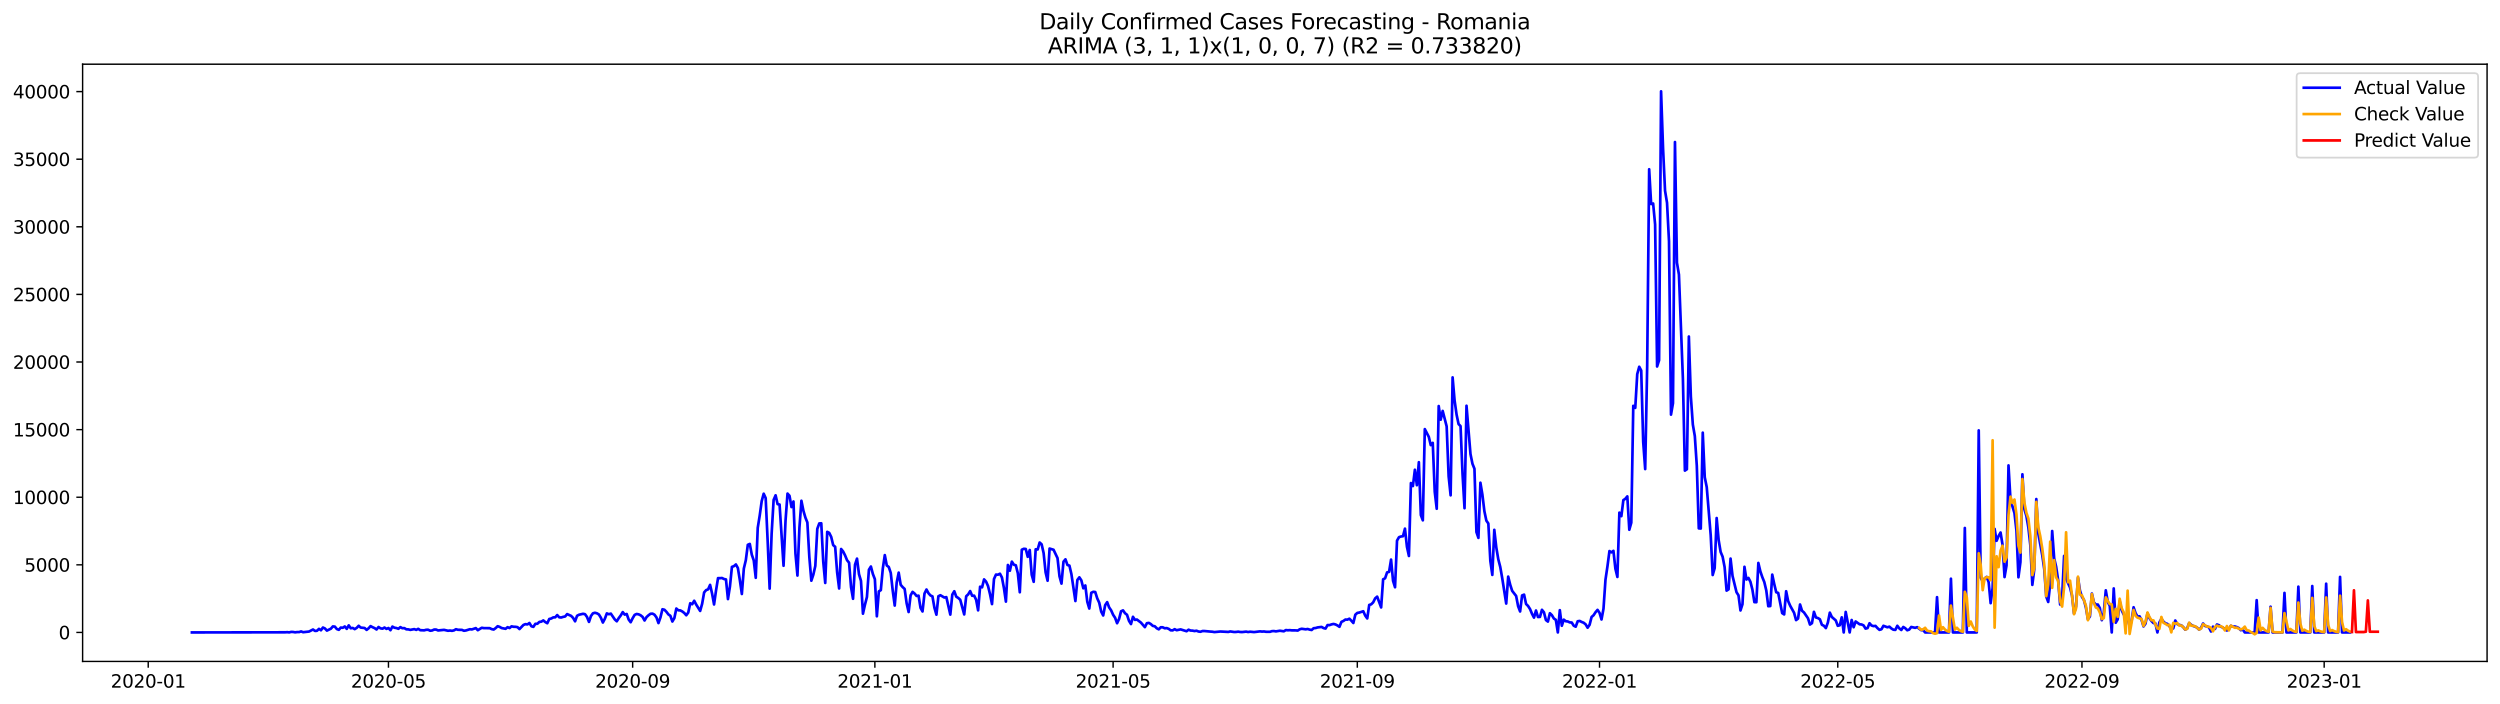 <?xml version="1.0" encoding="utf-8" standalone="no"?>
<!DOCTYPE svg PUBLIC "-//W3C//DTD SVG 1.1//EN"
  "http://www.w3.org/Graphics/SVG/1.1/DTD/svg11.dtd">
<svg xmlns:xlink="http://www.w3.org/1999/xlink" width="1392.412pt" height="392.274pt" viewBox="0 0 1392.412 392.274" xmlns="http://www.w3.org/2000/svg" version="1.1">
 <defs>
  <style type="text/css">*{stroke-linejoin: round; stroke-linecap: butt}</style>
 </defs>
 <g id="figure_1">
  <g id="patch_1">
   <path d="M 0 392.274 
L 1392.412 392.274 
L 1392.412 0 
L 0 0 
z
" style="fill: #ffffff"/>
  </g>
  <g id="axes_1">
   <g id="patch_2">
    <path d="M 46.013 368.396 
L 1385.213 368.396 
L 1385.213 35.755 
L 46.013 35.755 
z
" style="fill: #ffffff"/>
   </g>
   <g id="matplotlib.axis_1">
    <g id="xtick_1">
     <g id="line2d_1">
      <defs>
       <path id="md2605d84c6" d="M 0 0 
L 0 3.5 
" style="stroke: #000000; stroke-width: 0.8"/>
      </defs>
      <g>
       <use xlink:href="#md2605d84c6" x="82.558" y="368.396" style="stroke: #000000; stroke-width: 0.8"/>
      </g>
     </g>
     <g id="text_1">
      <!-- 2020-01 -->
      <g transform="translate(61.667 382.994)scale(0.1 -0.1)">
       <defs>
        <path id="DejaVuSans-32" d="M 1228 531 
L 3431 531 
L 3431 0 
L 469 0 
L 469 531 
Q 828 903 1448 1529 
Q 2069 2156 2228 2338 
Q 2531 2678 2651 2914 
Q 2772 3150 2772 3378 
Q 2772 3750 2511 3984 
Q 2250 4219 1831 4219 
Q 1534 4219 1204 4116 
Q 875 4013 500 3803 
L 500 4441 
Q 881 4594 1212 4672 
Q 1544 4750 1819 4750 
Q 2544 4750 2975 4387 
Q 3406 4025 3406 3419 
Q 3406 3131 3298 2873 
Q 3191 2616 2906 2266 
Q 2828 2175 2409 1742 
Q 1991 1309 1228 531 
z
" transform="scale(0.016)"/>
        <path id="DejaVuSans-30" d="M 2034 4250 
Q 1547 4250 1301 3770 
Q 1056 3291 1056 2328 
Q 1056 1369 1301 889 
Q 1547 409 2034 409 
Q 2525 409 2770 889 
Q 3016 1369 3016 2328 
Q 3016 3291 2770 3770 
Q 2525 4250 2034 4250 
z
M 2034 4750 
Q 2819 4750 3233 4129 
Q 3647 3509 3647 2328 
Q 3647 1150 3233 529 
Q 2819 -91 2034 -91 
Q 1250 -91 836 529 
Q 422 1150 422 2328 
Q 422 3509 836 4129 
Q 1250 4750 2034 4750 
z
" transform="scale(0.016)"/>
        <path id="DejaVuSans-2d" d="M 313 2009 
L 1997 2009 
L 1997 1497 
L 313 1497 
L 313 2009 
z
" transform="scale(0.016)"/>
        <path id="DejaVuSans-31" d="M 794 531 
L 1825 531 
L 1825 4091 
L 703 3866 
L 703 4441 
L 1819 4666 
L 2450 4666 
L 2450 531 
L 3481 531 
L 3481 0 
L 794 0 
L 794 531 
z
" transform="scale(0.016)"/>
       </defs>
       <use xlink:href="#DejaVuSans-32"/>
       <use xlink:href="#DejaVuSans-30" x="63.623"/>
       <use xlink:href="#DejaVuSans-32" x="127.246"/>
       <use xlink:href="#DejaVuSans-30" x="190.869"/>
       <use xlink:href="#DejaVuSans-2d" x="254.492"/>
       <use xlink:href="#DejaVuSans-30" x="290.576"/>
       <use xlink:href="#DejaVuSans-31" x="354.199"/>
      </g>
     </g>
    </g>
    <g id="xtick_2">
     <g id="line2d_2">
      <g>
       <use xlink:href="#md2605d84c6" x="216.357" y="368.396" style="stroke: #000000; stroke-width: 0.8"/>
      </g>
     </g>
     <g id="text_2">
      <!-- 2020-05 -->
      <g transform="translate(195.465 382.994)scale(0.1 -0.1)">
       <defs>
        <path id="DejaVuSans-35" d="M 691 4666 
L 3169 4666 
L 3169 4134 
L 1269 4134 
L 1269 2991 
Q 1406 3038 1543 3061 
Q 1681 3084 1819 3084 
Q 2600 3084 3056 2656 
Q 3513 2228 3513 1497 
Q 3513 744 3044 326 
Q 2575 -91 1722 -91 
Q 1428 -91 1123 -41 
Q 819 9 494 109 
L 494 744 
Q 775 591 1075 516 
Q 1375 441 1709 441 
Q 2250 441 2565 725 
Q 2881 1009 2881 1497 
Q 2881 1984 2565 2268 
Q 2250 2553 1709 2553 
Q 1456 2553 1204 2497 
Q 953 2441 691 2322 
L 691 4666 
z
" transform="scale(0.016)"/>
       </defs>
       <use xlink:href="#DejaVuSans-32"/>
       <use xlink:href="#DejaVuSans-30" x="63.623"/>
       <use xlink:href="#DejaVuSans-32" x="127.246"/>
       <use xlink:href="#DejaVuSans-30" x="190.869"/>
       <use xlink:href="#DejaVuSans-2d" x="254.492"/>
       <use xlink:href="#DejaVuSans-30" x="290.576"/>
       <use xlink:href="#DejaVuSans-35" x="354.199"/>
      </g>
     </g>
    </g>
    <g id="xtick_3">
     <g id="line2d_3">
      <g>
       <use xlink:href="#md2605d84c6" x="352.367" y="368.396" style="stroke: #000000; stroke-width: 0.8"/>
      </g>
     </g>
     <g id="text_3">
      <!-- 2020-09 -->
      <g transform="translate(331.475 382.994)scale(0.1 -0.1)">
       <defs>
        <path id="DejaVuSans-39" d="M 703 97 
L 703 672 
Q 941 559 1184 500 
Q 1428 441 1663 441 
Q 2288 441 2617 861 
Q 2947 1281 2994 2138 
Q 2813 1869 2534 1725 
Q 2256 1581 1919 1581 
Q 1219 1581 811 2004 
Q 403 2428 403 3163 
Q 403 3881 828 4315 
Q 1253 4750 1959 4750 
Q 2769 4750 3195 4129 
Q 3622 3509 3622 2328 
Q 3622 1225 3098 567 
Q 2575 -91 1691 -91 
Q 1453 -91 1209 -44 
Q 966 3 703 97 
z
M 1959 2075 
Q 2384 2075 2632 2365 
Q 2881 2656 2881 3163 
Q 2881 3666 2632 3958 
Q 2384 4250 1959 4250 
Q 1534 4250 1286 3958 
Q 1038 3666 1038 3163 
Q 1038 2656 1286 2365 
Q 1534 2075 1959 2075 
z
" transform="scale(0.016)"/>
       </defs>
       <use xlink:href="#DejaVuSans-32"/>
       <use xlink:href="#DejaVuSans-30" x="63.623"/>
       <use xlink:href="#DejaVuSans-32" x="127.246"/>
       <use xlink:href="#DejaVuSans-30" x="190.869"/>
       <use xlink:href="#DejaVuSans-2d" x="254.492"/>
       <use xlink:href="#DejaVuSans-30" x="290.576"/>
       <use xlink:href="#DejaVuSans-39" x="354.199"/>
      </g>
     </g>
    </g>
    <g id="xtick_4">
     <g id="line2d_4">
      <g>
       <use xlink:href="#md2605d84c6" x="487.271" y="368.396" style="stroke: #000000; stroke-width: 0.8"/>
      </g>
     </g>
     <g id="text_4">
      <!-- 2021-01 -->
      <g transform="translate(466.379 382.994)scale(0.1 -0.1)">
       <use xlink:href="#DejaVuSans-32"/>
       <use xlink:href="#DejaVuSans-30" x="63.623"/>
       <use xlink:href="#DejaVuSans-32" x="127.246"/>
       <use xlink:href="#DejaVuSans-31" x="190.869"/>
       <use xlink:href="#DejaVuSans-2d" x="254.492"/>
       <use xlink:href="#DejaVuSans-30" x="290.576"/>
       <use xlink:href="#DejaVuSans-31" x="354.199"/>
      </g>
     </g>
    </g>
    <g id="xtick_5">
     <g id="line2d_5">
      <g>
       <use xlink:href="#md2605d84c6" x="619.963" y="368.396" style="stroke: #000000; stroke-width: 0.8"/>
      </g>
     </g>
     <g id="text_5">
      <!-- 2021-05 -->
      <g transform="translate(599.072 382.994)scale(0.1 -0.1)">
       <use xlink:href="#DejaVuSans-32"/>
       <use xlink:href="#DejaVuSans-30" x="63.623"/>
       <use xlink:href="#DejaVuSans-32" x="127.246"/>
       <use xlink:href="#DejaVuSans-31" x="190.869"/>
       <use xlink:href="#DejaVuSans-2d" x="254.492"/>
       <use xlink:href="#DejaVuSans-30" x="290.576"/>
       <use xlink:href="#DejaVuSans-35" x="354.199"/>
      </g>
     </g>
    </g>
    <g id="xtick_6">
     <g id="line2d_6">
      <g>
       <use xlink:href="#md2605d84c6" x="755.973" y="368.396" style="stroke: #000000; stroke-width: 0.8"/>
      </g>
     </g>
     <g id="text_6">
      <!-- 2021-09 -->
      <g transform="translate(735.082 382.994)scale(0.1 -0.1)">
       <use xlink:href="#DejaVuSans-32"/>
       <use xlink:href="#DejaVuSans-30" x="63.623"/>
       <use xlink:href="#DejaVuSans-32" x="127.246"/>
       <use xlink:href="#DejaVuSans-31" x="190.869"/>
       <use xlink:href="#DejaVuSans-2d" x="254.492"/>
       <use xlink:href="#DejaVuSans-30" x="290.576"/>
       <use xlink:href="#DejaVuSans-39" x="354.199"/>
      </g>
     </g>
    </g>
    <g id="xtick_7">
     <g id="line2d_7">
      <g>
       <use xlink:href="#md2605d84c6" x="890.877" y="368.396" style="stroke: #000000; stroke-width: 0.8"/>
      </g>
     </g>
     <g id="text_7">
      <!-- 2022-01 -->
      <g transform="translate(869.986 382.994)scale(0.1 -0.1)">
       <use xlink:href="#DejaVuSans-32"/>
       <use xlink:href="#DejaVuSans-30" x="63.623"/>
       <use xlink:href="#DejaVuSans-32" x="127.246"/>
       <use xlink:href="#DejaVuSans-32" x="190.869"/>
       <use xlink:href="#DejaVuSans-2d" x="254.492"/>
       <use xlink:href="#DejaVuSans-30" x="290.576"/>
       <use xlink:href="#DejaVuSans-31" x="354.199"/>
      </g>
     </g>
    </g>
    <g id="xtick_8">
     <g id="line2d_8">
      <g>
       <use xlink:href="#md2605d84c6" x="1023.57" y="368.396" style="stroke: #000000; stroke-width: 0.8"/>
      </g>
     </g>
     <g id="text_8">
      <!-- 2022-05 -->
      <g transform="translate(1002.678 382.994)scale(0.1 -0.1)">
       <use xlink:href="#DejaVuSans-32"/>
       <use xlink:href="#DejaVuSans-30" x="63.623"/>
       <use xlink:href="#DejaVuSans-32" x="127.246"/>
       <use xlink:href="#DejaVuSans-32" x="190.869"/>
       <use xlink:href="#DejaVuSans-2d" x="254.492"/>
       <use xlink:href="#DejaVuSans-30" x="290.576"/>
       <use xlink:href="#DejaVuSans-35" x="354.199"/>
      </g>
     </g>
    </g>
    <g id="xtick_9">
     <g id="line2d_9">
      <g>
       <use xlink:href="#md2605d84c6" x="1159.58" y="368.396" style="stroke: #000000; stroke-width: 0.8"/>
      </g>
     </g>
     <g id="text_9">
      <!-- 2022-09 -->
      <g transform="translate(1138.688 382.994)scale(0.1 -0.1)">
       <use xlink:href="#DejaVuSans-32"/>
       <use xlink:href="#DejaVuSans-30" x="63.623"/>
       <use xlink:href="#DejaVuSans-32" x="127.246"/>
       <use xlink:href="#DejaVuSans-32" x="190.869"/>
       <use xlink:href="#DejaVuSans-2d" x="254.492"/>
       <use xlink:href="#DejaVuSans-30" x="290.576"/>
       <use xlink:href="#DejaVuSans-39" x="354.199"/>
      </g>
     </g>
    </g>
    <g id="xtick_10">
     <g id="line2d_10">
      <g>
       <use xlink:href="#md2605d84c6" x="1294.484" y="368.396" style="stroke: #000000; stroke-width: 0.8"/>
      </g>
     </g>
     <g id="text_10">
      <!-- 2023-01 -->
      <g transform="translate(1273.593 382.994)scale(0.1 -0.1)">
       <defs>
        <path id="DejaVuSans-33" d="M 2597 2516 
Q 3050 2419 3304 2112 
Q 3559 1806 3559 1356 
Q 3559 666 3084 287 
Q 2609 -91 1734 -91 
Q 1441 -91 1130 -33 
Q 819 25 488 141 
L 488 750 
Q 750 597 1062 519 
Q 1375 441 1716 441 
Q 2309 441 2620 675 
Q 2931 909 2931 1356 
Q 2931 1769 2642 2001 
Q 2353 2234 1838 2234 
L 1294 2234 
L 1294 2753 
L 1863 2753 
Q 2328 2753 2575 2939 
Q 2822 3125 2822 3475 
Q 2822 3834 2567 4026 
Q 2313 4219 1838 4219 
Q 1578 4219 1281 4162 
Q 984 4106 628 3988 
L 628 4550 
Q 988 4650 1302 4700 
Q 1616 4750 1894 4750 
Q 2613 4750 3031 4423 
Q 3450 4097 3450 3541 
Q 3450 3153 3228 2886 
Q 3006 2619 2597 2516 
z
" transform="scale(0.016)"/>
       </defs>
       <use xlink:href="#DejaVuSans-32"/>
       <use xlink:href="#DejaVuSans-30" x="63.623"/>
       <use xlink:href="#DejaVuSans-32" x="127.246"/>
       <use xlink:href="#DejaVuSans-33" x="190.869"/>
       <use xlink:href="#DejaVuSans-2d" x="254.492"/>
       <use xlink:href="#DejaVuSans-30" x="290.576"/>
       <use xlink:href="#DejaVuSans-31" x="354.199"/>
      </g>
     </g>
    </g>
   </g>
   <g id="matplotlib.axis_2">
    <g id="ytick_1">
     <g id="line2d_11">
      <defs>
       <path id="m2a03c46b29" d="M 0 0 
L -3.5 0 
" style="stroke: #000000; stroke-width: 0.8"/>
      </defs>
      <g>
       <use xlink:href="#m2a03c46b29" x="46.013" y="352.246" style="stroke: #000000; stroke-width: 0.8"/>
      </g>
     </g>
     <g id="text_11">
      <!-- 0 -->
      <g transform="translate(32.65 356.045)scale(0.1 -0.1)">
       <use xlink:href="#DejaVuSans-30"/>
      </g>
     </g>
    </g>
    <g id="ytick_2">
     <g id="line2d_12">
      <g>
       <use xlink:href="#m2a03c46b29" x="46.013" y="314.592" style="stroke: #000000; stroke-width: 0.8"/>
      </g>
     </g>
     <g id="text_12">
      <!-- 5000 -->
      <g transform="translate(13.562 318.391)scale(0.1 -0.1)">
       <use xlink:href="#DejaVuSans-35"/>
       <use xlink:href="#DejaVuSans-30" x="63.623"/>
       <use xlink:href="#DejaVuSans-30" x="127.246"/>
       <use xlink:href="#DejaVuSans-30" x="190.869"/>
      </g>
     </g>
    </g>
    <g id="ytick_3">
     <g id="line2d_13">
      <g>
       <use xlink:href="#m2a03c46b29" x="46.013" y="276.937" style="stroke: #000000; stroke-width: 0.8"/>
      </g>
     </g>
     <g id="text_13">
      <!-- 10000 -->
      <g transform="translate(7.2 280.736)scale(0.1 -0.1)">
       <use xlink:href="#DejaVuSans-31"/>
       <use xlink:href="#DejaVuSans-30" x="63.623"/>
       <use xlink:href="#DejaVuSans-30" x="127.246"/>
       <use xlink:href="#DejaVuSans-30" x="190.869"/>
       <use xlink:href="#DejaVuSans-30" x="254.492"/>
      </g>
     </g>
    </g>
    <g id="ytick_4">
     <g id="line2d_14">
      <g>
       <use xlink:href="#m2a03c46b29" x="46.013" y="239.283" style="stroke: #000000; stroke-width: 0.8"/>
      </g>
     </g>
     <g id="text_14">
      <!-- 15000 -->
      <g transform="translate(7.2 243.082)scale(0.1 -0.1)">
       <use xlink:href="#DejaVuSans-31"/>
       <use xlink:href="#DejaVuSans-35" x="63.623"/>
       <use xlink:href="#DejaVuSans-30" x="127.246"/>
       <use xlink:href="#DejaVuSans-30" x="190.869"/>
       <use xlink:href="#DejaVuSans-30" x="254.492"/>
      </g>
     </g>
    </g>
    <g id="ytick_5">
     <g id="line2d_15">
      <g>
       <use xlink:href="#m2a03c46b29" x="46.013" y="201.628" style="stroke: #000000; stroke-width: 0.8"/>
      </g>
     </g>
     <g id="text_15">
      <!-- 20000 -->
      <g transform="translate(7.2 205.428)scale(0.1 -0.1)">
       <use xlink:href="#DejaVuSans-32"/>
       <use xlink:href="#DejaVuSans-30" x="63.623"/>
       <use xlink:href="#DejaVuSans-30" x="127.246"/>
       <use xlink:href="#DejaVuSans-30" x="190.869"/>
       <use xlink:href="#DejaVuSans-30" x="254.492"/>
      </g>
     </g>
    </g>
    <g id="ytick_6">
     <g id="line2d_16">
      <g>
       <use xlink:href="#m2a03c46b29" x="46.013" y="163.974" style="stroke: #000000; stroke-width: 0.8"/>
      </g>
     </g>
     <g id="text_16">
      <!-- 25000 -->
      <g transform="translate(7.2 167.773)scale(0.1 -0.1)">
       <use xlink:href="#DejaVuSans-32"/>
       <use xlink:href="#DejaVuSans-35" x="63.623"/>
       <use xlink:href="#DejaVuSans-30" x="127.246"/>
       <use xlink:href="#DejaVuSans-30" x="190.869"/>
       <use xlink:href="#DejaVuSans-30" x="254.492"/>
      </g>
     </g>
    </g>
    <g id="ytick_7">
     <g id="line2d_17">
      <g>
       <use xlink:href="#m2a03c46b29" x="46.013" y="126.32" style="stroke: #000000; stroke-width: 0.8"/>
      </g>
     </g>
     <g id="text_17">
      <!-- 30000 -->
      <g transform="translate(7.2 130.119)scale(0.1 -0.1)">
       <use xlink:href="#DejaVuSans-33"/>
       <use xlink:href="#DejaVuSans-30" x="63.623"/>
       <use xlink:href="#DejaVuSans-30" x="127.246"/>
       <use xlink:href="#DejaVuSans-30" x="190.869"/>
       <use xlink:href="#DejaVuSans-30" x="254.492"/>
      </g>
     </g>
    </g>
    <g id="ytick_8">
     <g id="line2d_18">
      <g>
       <use xlink:href="#m2a03c46b29" x="46.013" y="88.665" style="stroke: #000000; stroke-width: 0.8"/>
      </g>
     </g>
     <g id="text_18">
      <!-- 35000 -->
      <g transform="translate(7.2 92.465)scale(0.1 -0.1)">
       <use xlink:href="#DejaVuSans-33"/>
       <use xlink:href="#DejaVuSans-35" x="63.623"/>
       <use xlink:href="#DejaVuSans-30" x="127.246"/>
       <use xlink:href="#DejaVuSans-30" x="190.869"/>
       <use xlink:href="#DejaVuSans-30" x="254.492"/>
      </g>
     </g>
    </g>
    <g id="ytick_9">
     <g id="line2d_19">
      <g>
       <use xlink:href="#m2a03c46b29" x="46.013" y="51.011" style="stroke: #000000; stroke-width: 0.8"/>
      </g>
     </g>
     <g id="text_19">
      <!-- 40000 -->
      <g transform="translate(7.2 54.81)scale(0.1 -0.1)">
       <defs>
        <path id="DejaVuSans-34" d="M 2419 4116 
L 825 1625 
L 2419 1625 
L 2419 4116 
z
M 2253 4666 
L 3047 4666 
L 3047 1625 
L 3713 1625 
L 3713 1100 
L 3047 1100 
L 3047 0 
L 2419 0 
L 2419 1100 
L 313 1100 
L 313 1709 
L 2253 4666 
z
" transform="scale(0.016)"/>
       </defs>
       <use xlink:href="#DejaVuSans-34"/>
       <use xlink:href="#DejaVuSans-30" x="63.623"/>
       <use xlink:href="#DejaVuSans-30" x="127.246"/>
       <use xlink:href="#DejaVuSans-30" x="190.869"/>
       <use xlink:href="#DejaVuSans-30" x="254.492"/>
      </g>
     </g>
    </g>
   </g>
   <g id="line2d_20">
    <path d="M 106.885 352.246 
L 158.856 352.171 
L 159.962 352.095 
L 161.068 352.216 
L 162.174 351.945 
L 163.28 351.99 
L 164.385 352.186 
L 165.491 352.043 
L 166.597 352.05 
L 167.703 351.674 
L 168.808 352.118 
L 172.126 351.749 
L 174.337 350.604 
L 175.443 351.402 
L 176.549 351.32 
L 177.655 350.265 
L 178.76 351.041 
L 179.866 349.512 
L 180.972 350.032 
L 182.078 351.222 
L 184.289 350.152 
L 185.395 348.895 
L 186.501 349.008 
L 187.607 350.356 
L 188.712 350.792 
L 189.818 349.535 
L 190.924 349.655 
L 192.03 348.925 
L 193.135 350.25 
L 194.241 348.307 
L 195.347 349.911 
L 196.453 349.738 
L 197.559 350.393 
L 198.664 349.708 
L 199.77 348.548 
L 200.876 349.535 
L 203.087 349.776 
L 204.193 350.815 
L 205.299 349.941 
L 206.405 348.721 
L 207.51 349.339 
L 208.616 349.829 
L 209.722 350.604 
L 210.828 349.226 
L 211.934 349.964 
L 213.039 350.16 
L 214.145 349.52 
L 215.251 350.273 
L 216.357 349.783 
L 217.462 351.003 
L 218.568 349 
L 219.674 349.618 
L 220.78 349.798 
L 221.885 350.213 
L 222.991 349.294 
L 224.097 349.896 
L 225.203 349.836 
L 226.309 350.506 
L 227.414 350.544 
L 228.52 350.815 
L 230.732 350.401 
L 231.837 350.815 
L 232.943 350.235 
L 234.049 350.988 
L 236.261 351.079 
L 237.366 350.77 
L 238.472 350.755 
L 239.578 351.29 
L 240.684 351.154 
L 241.789 350.642 
L 242.895 350.642 
L 244.001 351.146 
L 247.318 350.808 
L 249.53 351.312 
L 250.636 351.184 
L 251.741 351.35 
L 252.847 351.101 
L 253.953 350.454 
L 255.059 350.77 
L 257.27 350.823 
L 258.376 351.305 
L 259.482 351.154 
L 261.693 350.461 
L 262.799 350.574 
L 265.011 349.836 
L 266.116 350.996 
L 268.328 349.648 
L 269.434 349.836 
L 272.751 349.874 
L 273.857 350.393 
L 274.963 350.634 
L 276.068 349.829 
L 277.174 348.782 
L 278.28 349.151 
L 279.386 349.798 
L 281.597 350.22 
L 282.703 349.324 
L 283.809 349.791 
L 284.914 348.857 
L 286.02 349.083 
L 287.126 349.113 
L 288.232 349.301 
L 289.338 350.363 
L 291.549 348.066 
L 292.655 347.622 
L 293.761 347.788 
L 294.866 346.989 
L 295.972 348.812 
L 297.078 349.136 
L 298.184 347.449 
L 299.289 347.419 
L 300.395 346.394 
L 301.501 346.229 
L 302.607 345.551 
L 303.713 346.47 
L 304.818 347.117 
L 305.924 344.76 
L 307.03 344.489 
L 308.136 343.872 
L 309.241 343.819 
L 310.347 342.576 
L 311.453 343.811 
L 312.559 343.932 
L 313.665 343.578 
L 314.77 343.344 
L 315.876 342.034 
L 318.088 343.021 
L 319.193 344.15 
L 320.299 346.048 
L 321.405 342.968 
L 322.511 342.388 
L 324.722 341.868 
L 325.828 342.079 
L 326.934 343.623 
L 328.04 346.379 
L 329.145 343.096 
L 330.251 341.59 
L 331.357 341.296 
L 332.463 341.59 
L 333.568 342.245 
L 334.674 344.06 
L 335.78 346.726 
L 336.886 344.61 
L 337.991 341.635 
L 339.097 342.109 
L 340.203 341.763 
L 342.415 345.009 
L 343.52 346.033 
L 344.626 344.263 
L 345.732 342.787 
L 346.838 340.919 
L 347.943 342.32 
L 349.049 341.966 
L 350.155 345.077 
L 351.261 346.56 
L 352.367 344.316 
L 353.472 342.471 
L 354.578 341.966 
L 355.684 342.162 
L 356.79 342.689 
L 357.895 343.585 
L 359.001 345.596 
L 360.107 343.691 
L 361.213 342.674 
L 362.318 341.853 
L 363.424 341.77 
L 364.53 342.373 
L 365.636 343.894 
L 366.742 347.035 
L 367.847 343.879 
L 368.953 339.346 
L 370.059 339.602 
L 371.165 340.746 
L 372.27 342.207 
L 373.376 342.975 
L 374.482 346.161 
L 375.588 344.271 
L 376.694 338.939 
L 377.799 339.903 
L 378.905 339.978 
L 380.011 340.558 
L 381.117 341.417 
L 382.222 342.674 
L 383.328 341.176 
L 384.434 335.994 
L 385.54 336.537 
L 386.645 334.601 
L 387.751 336.702 
L 389.963 340.264 
L 391.069 336.273 
L 392.174 329.97 
L 393.28 328.674 
L 394.386 328.253 
L 395.492 325.76 
L 396.597 330.557 
L 397.703 336.665 
L 398.809 328.832 
L 399.915 322.002 
L 401.02 322.025 
L 402.126 321.927 
L 403.232 322.484 
L 404.338 322.725 
L 405.444 333.675 
L 406.549 326.641 
L 407.655 315.736 
L 408.761 315.33 
L 409.867 314.381 
L 410.972 316.391 
L 412.078 323.214 
L 413.184 330.828 
L 414.29 316.67 
L 415.396 312.008 
L 416.501 303.438 
L 417.607 302.949 
L 418.713 308.921 
L 419.819 312.152 
L 420.924 321.814 
L 422.03 294.01 
L 423.136 287.096 
L 424.242 279.091 
L 425.347 274.979 
L 426.453 277.412 
L 427.559 301.397 
L 428.665 327.846 
L 429.771 297.24 
L 430.876 278.451 
L 431.982 275.868 
L 433.088 280.785 
L 434.194 281.004 
L 436.405 315.111 
L 437.511 290.026 
L 438.617 274.911 
L 439.722 276.124 
L 440.828 282.42 
L 441.934 279.309 
L 443.04 308.288 
L 444.146 320.564 
L 445.251 293.859 
L 446.357 278.903 
L 447.463 284.43 
L 448.569 288.241 
L 449.674 290.99 
L 450.78 310.419 
L 451.886 323.433 
L 452.992 320.074 
L 454.098 315.224 
L 455.203 294.552 
L 456.309 291.532 
L 457.415 291.457 
L 458.521 312.852 
L 459.626 324.683 
L 460.732 296.224 
L 461.838 296.781 
L 462.944 299.025 
L 464.049 303.596 
L 465.155 304.553 
L 466.261 318.847 
L 467.367 327.756 
L 468.473 305.773 
L 469.578 307.128 
L 470.684 309.343 
L 471.79 312.031 
L 472.896 313.402 
L 474.001 327.018 
L 475.107 333.502 
L 476.213 314.524 
L 477.319 311.135 
L 478.424 319.788 
L 479.53 323.538 
L 480.636 341.801 
L 481.742 336.815 
L 482.848 332.515 
L 483.953 317.325 
L 485.059 315.533 
L 486.165 319.698 
L 487.271 322.589 
L 488.376 343.254 
L 489.482 329.397 
L 490.588 328.674 
L 491.694 316.632 
L 492.8 309.177 
L 493.905 314.961 
L 495.011 315.789 
L 496.117 319.088 
L 497.223 329.036 
L 498.328 337.282 
L 499.434 324.404 
L 500.54 318.929 
L 501.646 325.7 
L 502.751 326.995 
L 503.857 328.012 
L 504.963 336.009 
L 506.069 340.882 
L 507.175 331.574 
L 508.28 329.653 
L 509.386 330.572 
L 510.492 331.92 
L 511.598 331.769 
L 512.703 338.57 
L 513.809 340.566 
L 514.915 330.58 
L 516.021 328.343 
L 517.126 330.399 
L 518.232 331.634 
L 519.338 332.154 
L 520.444 338.502 
L 521.55 342.358 
L 522.655 332.093 
L 523.761 331.521 
L 525.973 332.816 
L 527.078 332.583 
L 529.29 342.313 
L 530.396 331.182 
L 531.502 329.292 
L 532.607 332.334 
L 533.713 333.042 
L 534.819 334.059 
L 537.03 342.222 
L 538.136 332.093 
L 539.242 331.047 
L 540.348 329.217 
L 541.453 331.822 
L 542.559 331.754 
L 543.665 334.029 
L 544.771 339.94 
L 545.877 326.777 
L 546.982 327.115 
L 548.088 322.702 
L 549.194 323.922 
L 550.3 326.4 
L 551.405 330.934 
L 552.511 336.461 
L 553.617 322.499 
L 554.723 320.029 
L 555.829 320.082 
L 556.934 319.547 
L 558.04 321.64 
L 559.146 327.484 
L 560.252 335.076 
L 561.357 314.674 
L 562.463 317.875 
L 563.569 312.814 
L 564.675 314.516 
L 565.78 314.863 
L 566.886 319.238 
L 567.992 329.864 
L 569.098 306.172 
L 570.204 305.66 
L 571.309 305.75 
L 572.415 310.126 
L 573.521 306.338 
L 574.627 320.112 
L 575.732 324.058 
L 576.838 305.939 
L 577.944 306.036 
L 579.05 302.158 
L 580.155 303.175 
L 581.261 308.047 
L 582.367 318.816 
L 583.473 323.44 
L 584.579 305.524 
L 586.79 306.195 
L 589.002 310.841 
L 590.107 320.985 
L 591.213 325.052 
L 592.319 312.852 
L 593.425 311.527 
L 594.531 314.674 
L 595.636 315.028 
L 596.742 319.788 
L 598.954 334.752 
L 600.059 323.004 
L 601.165 321.55 
L 602.271 323.237 
L 603.377 327.665 
L 604.482 326.084 
L 605.588 335.189 
L 606.694 338.931 
L 607.8 330.173 
L 608.906 329.608 
L 610.011 329.736 
L 611.117 333.246 
L 612.223 335.67 
L 613.329 340.633 
L 614.434 342.787 
L 615.54 337.041 
L 616.646 335.377 
L 617.752 338.314 
L 618.857 339.925 
L 619.963 342.403 
L 621.069 344.09 
L 622.175 347.11 
L 623.281 344.76 
L 624.386 340.468 
L 625.492 339.956 
L 626.598 341.537 
L 627.704 342.418 
L 628.809 345.792 
L 629.915 347.577 
L 631.021 343.54 
L 632.127 345.242 
L 633.233 345.069 
L 635.444 346.756 
L 637.656 349.294 
L 638.761 347.117 
L 639.867 346.922 
L 640.973 347.592 
L 642.079 348.601 
L 643.184 348.819 
L 644.29 349.934 
L 645.396 350.514 
L 646.502 349.377 
L 647.608 349.392 
L 648.713 349.934 
L 649.819 349.829 
L 650.925 350.25 
L 652.031 351.056 
L 653.136 351.094 
L 654.242 350.431 
L 655.348 351.011 
L 657.559 350.551 
L 660.877 351.576 
L 661.983 350.725 
L 663.088 351.192 
L 664.194 351.244 
L 665.3 351.47 
L 666.406 351.29 
L 667.511 351.726 
L 668.617 351.869 
L 669.723 351.47 
L 670.829 351.463 
L 674.146 351.771 
L 675.252 351.847 
L 676.358 352.05 
L 679.675 351.734 
L 682.992 351.9 
L 684.098 351.967 
L 685.204 351.696 
L 687.415 352.012 
L 688.521 351.967 
L 689.627 351.809 
L 690.733 351.997 
L 691.838 352.035 
L 694.05 351.794 
L 695.156 352.02 
L 696.261 351.839 
L 698.473 352.05 
L 701.79 351.651 
L 702.896 351.779 
L 704.002 351.704 
L 705.108 351.877 
L 707.319 351.9 
L 708.425 351.53 
L 709.531 351.478 
L 710.637 351.659 
L 712.848 351.297 
L 715.06 351.613 
L 716.165 350.928 
L 717.271 351.049 
L 718.377 350.966 
L 719.483 351.094 
L 721.694 351.101 
L 722.8 351.214 
L 723.906 350.491 
L 725.012 350.205 
L 727.223 350.514 
L 728.329 350.326 
L 729.435 350.68 
L 730.54 350.883 
L 731.646 349.896 
L 732.752 349.791 
L 733.858 349.452 
L 736.069 349.173 
L 737.175 349.813 
L 738.281 350.092 
L 739.387 348.149 
L 740.492 348.172 
L 741.598 347.765 
L 742.704 347.517 
L 743.81 347.795 
L 744.915 348.352 
L 746.021 349.121 
L 747.127 346.357 
L 748.233 345.852 
L 749.339 345.069 
L 750.444 345.122 
L 751.55 344.602 
L 752.656 345.709 
L 753.762 346.982 
L 754.867 342.358 
L 755.973 341.379 
L 757.079 341.176 
L 759.29 340.438 
L 760.396 342.893 
L 761.502 344.451 
L 762.608 336.936 
L 763.714 336.589 
L 764.819 335.482 
L 765.925 333.268 
L 767.031 332.304 
L 769.242 338.321 
L 770.348 322.657 
L 771.454 322.092 
L 772.56 318.801 
L 773.666 318.523 
L 774.771 311.67 
L 775.877 323.501 
L 776.983 327.078 
L 778.089 301.119 
L 779.194 299.191 
L 780.3 298.814 
L 781.406 298.656 
L 782.512 294.439 
L 783.617 304.553 
L 784.723 309.659 
L 785.829 269.037 
L 786.935 270.717 
L 788.041 261.634 
L 789.146 270.257 
L 790.252 257.432 
L 791.358 286.863 
L 792.464 289.8 
L 793.569 239.004 
L 795.781 243.297 
L 796.887 247.913 
L 797.992 246.671 
L 799.098 273.925 
L 800.204 283.354 
L 801.31 226.157 
L 802.416 233.763 
L 803.521 228.868 
L 805.733 237.483 
L 806.839 265.294 
L 807.944 275.875 
L 809.05 210.191 
L 810.156 223.031 
L 811.262 230.924 
L 812.368 236.195 
L 813.473 237.317 
L 814.579 263.946 
L 815.685 283.06 
L 816.791 225.991 
L 819.002 252.861 
L 820.108 258.306 
L 821.214 261.077 
L 822.319 296.337 
L 823.425 299.583 
L 824.531 268.857 
L 825.637 275.461 
L 826.743 284.686 
L 827.848 289.981 
L 828.954 291.57 
L 830.06 312.385 
L 831.166 320.202 
L 832.271 295.094 
L 833.377 304.869 
L 834.483 311.459 
L 835.589 315.766 
L 836.694 322.077 
L 838.906 336.16 
L 840.012 321.158 
L 841.118 325.624 
L 842.223 329.081 
L 844.435 331.935 
L 845.541 337.666 
L 846.646 340.573 
L 847.752 331.641 
L 848.858 331.19 
L 849.964 336.401 
L 851.07 337.5 
L 852.175 339.24 
L 853.281 341.876 
L 854.387 343.992 
L 855.493 340.031 
L 856.598 343.653 
L 857.704 343.593 
L 858.81 339.647 
L 859.916 341.025 
L 861.021 345.348 
L 862.127 346.199 
L 863.233 341.545 
L 864.339 342.614 
L 865.445 344.474 
L 866.55 345.235 
L 867.656 352.246 
L 868.762 339.843 
L 869.868 348.526 
L 870.973 345.122 
L 872.079 346.003 
L 873.185 346.131 
L 874.291 346.65 
L 875.396 346.726 
L 876.502 348.488 
L 877.608 349.053 
L 878.714 346.025 
L 879.82 345.837 
L 880.925 346.41 
L 882.031 346.846 
L 883.137 347.742 
L 884.243 349.618 
L 885.348 347.983 
L 886.454 343.631 
L 887.56 342.674 
L 888.666 340.972 
L 889.772 339.684 
L 890.877 341.319 
L 891.983 345.031 
L 893.089 339.022 
L 894.195 322.876 
L 895.3 315.397 
L 896.406 306.925 
L 897.512 307.648 
L 898.618 306.79 
L 899.723 316.76 
L 900.829 321.339 
L 901.935 285.515 
L 903.041 287.48 
L 904.147 278.556 
L 905.252 277.811 
L 906.358 276.47 
L 907.464 295.049 
L 908.57 291.11 
L 909.675 226.029 
L 910.781 227.158 
L 911.887 208.369 
L 912.993 204.272 
L 914.099 206.365 
L 915.204 246.151 
L 916.31 261.258 
L 917.416 204.001 
L 918.522 94.276 
L 919.627 113.645 
L 920.733 113.337 
L 921.839 125.055 
L 922.945 204.129 
L 924.05 200.642 
L 925.156 50.876 
L 926.262 82.626 
L 927.368 106.205 
L 928.474 112.945 
L 929.579 134.446 
L 930.685 230.939 
L 931.791 224.537 
L 932.897 79.109 
L 934.002 146.307 
L 935.108 152.934 
L 937.32 211.035 
L 938.425 262.124 
L 939.531 261.356 
L 940.637 187.433 
L 941.743 220.855 
L 942.849 236.466 
L 943.954 242.868 
L 945.06 259.473 
L 946.166 294.281 
L 947.272 294.379 
L 948.377 240.977 
L 949.483 265.814 
L 950.589 271.297 
L 952.801 298.091 
L 953.906 320.262 
L 955.012 316.422 
L 956.118 288.527 
L 957.224 300.795 
L 958.329 307.415 
L 959.435 310.058 
L 960.541 315.819 
L 961.647 328.96 
L 962.752 328.238 
L 963.858 311.12 
L 964.964 320.797 
L 967.176 329.849 
L 968.281 331.589 
L 969.387 340.001 
L 970.493 336.529 
L 971.599 315.691 
L 972.704 322.778 
L 973.81 321.874 
L 974.916 324.013 
L 976.022 328.388 
L 977.127 335.369 
L 978.233 335.407 
L 979.339 313.537 
L 980.445 318.199 
L 981.551 321.46 
L 982.656 324.193 
L 983.762 328.9 
L 984.868 337.644 
L 985.974 337.553 
L 987.079 320.044 
L 988.185 325.263 
L 989.291 329.864 
L 990.397 330.248 
L 992.608 341.484 
L 993.714 342.215 
L 994.82 329.299 
L 995.926 334.774 
L 997.031 337.305 
L 999.243 341.319 
L 1000.349 345.378 
L 1001.454 344.519 
L 1002.56 336.68 
L 1003.666 340.181 
L 1004.772 341.123 
L 1006.983 344.369 
L 1008.089 347.863 
L 1009.195 347.08 
L 1010.301 340.769 
L 1011.406 343.909 
L 1012.512 344.241 
L 1013.618 344.911 
L 1014.724 347.983 
L 1015.829 348.526 
L 1016.935 349.829 
L 1018.041 346.794 
L 1019.147 341.221 
L 1020.253 343.616 
L 1022.464 345.566 
L 1023.57 348.541 
L 1024.676 348.27 
L 1025.781 343.841 
L 1026.887 352.246 
L 1027.993 340.829 
L 1030.205 352.246 
L 1031.31 345.318 
L 1032.416 349.347 
L 1033.522 346.131 
L 1035.733 347.712 
L 1036.839 347.818 
L 1037.945 348.33 
L 1039.051 350.122 
L 1040.156 349.821 
L 1041.262 347.117 
L 1042.368 348.383 
L 1043.474 348.729 
L 1044.58 348.601 
L 1045.685 349.836 
L 1046.791 350.8 
L 1047.897 350.484 
L 1049.003 348.548 
L 1051.214 349.377 
L 1052.32 349.03 
L 1053.426 350.024 
L 1054.531 350.717 
L 1055.637 350.83 
L 1056.743 348.548 
L 1057.849 349.987 
L 1058.955 350.875 
L 1060.06 349.203 
L 1061.166 349.904 
L 1062.272 351.033 
L 1063.378 350.642 
L 1064.483 349.203 
L 1066.695 349.678 
L 1067.801 349.316 
L 1070.012 350.981 
L 1071.118 350.943 
L 1072.224 352.246 
L 1077.753 352.246 
L 1078.858 332.598 
L 1079.964 352.246 
L 1085.493 352.246 
L 1086.599 322.318 
L 1087.705 352.246 
L 1093.234 352.246 
L 1094.339 294.062 
L 1095.445 352.246 
L 1100.974 352.246 
L 1102.08 239.712 
L 1103.185 321.791 
L 1104.291 323.802 
L 1105.397 322.175 
L 1106.503 321.317 
L 1107.609 324.246 
L 1108.714 335.942 
L 1109.82 327.484 
L 1110.926 294.575 
L 1112.032 301.194 
L 1113.137 298.558 
L 1114.243 296.593 
L 1115.349 303.416 
L 1116.455 321.415 
L 1117.56 314.93 
L 1118.666 259.217 
L 1119.772 278.428 
L 1121.984 285.741 
L 1123.089 295.523 
L 1124.195 321.528 
L 1125.301 313.07 
L 1126.407 264.165 
L 1127.512 283.67 
L 1128.618 287.352 
L 1129.724 293.769 
L 1130.83 303.74 
L 1131.936 325.752 
L 1133.041 316.934 
L 1134.147 277.961 
L 1135.253 297.173 
L 1137.464 309.245 
L 1138.57 316.971 
L 1139.676 332.282 
L 1140.782 335.271 
L 1141.887 325.135 
L 1142.993 295.764 
L 1144.099 310.939 
L 1145.205 315.691 
L 1146.311 323.139 
L 1147.416 336.695 
L 1148.522 332.673 
L 1149.628 309.629 
L 1150.734 322.401 
L 1152.945 327.251 
L 1154.051 331.777 
L 1155.157 341.68 
L 1156.262 337.9 
L 1157.368 321.776 
L 1158.474 328.923 
L 1159.58 332.44 
L 1160.686 334.187 
L 1161.791 338.502 
L 1162.897 344.858 
L 1164.003 343.39 
L 1165.109 330.587 
L 1166.214 335.475 
L 1167.32 336.732 
L 1168.426 336.71 
L 1169.532 338.675 
L 1170.638 345.423 
L 1171.743 341.145 
L 1172.849 328.795 
L 1173.955 335.271 
L 1175.061 337.425 
L 1176.166 352.246 
L 1177.272 327.733 
L 1178.378 346.831 
L 1179.484 344.964 
L 1180.589 334.902 
L 1181.695 339.858 
L 1182.801 342.222 
L 1183.907 343.006 
L 1185.013 344.271 
L 1186.118 348.94 
L 1187.224 345.8 
L 1188.33 338.223 
L 1189.436 341.514 
L 1190.541 343.405 
L 1191.647 343.269 
L 1192.753 345.205 
L 1193.859 348.902 
L 1194.964 347.351 
L 1196.07 341.56 
L 1197.176 344.271 
L 1198.282 345.882 
L 1199.388 347.027 
L 1200.493 347.208 
L 1201.599 352.246 
L 1202.705 346.643 
L 1203.811 344.715 
L 1204.916 346.138 
L 1206.022 347.132 
L 1207.128 347.464 
L 1208.234 348.646 
L 1209.34 350.461 
L 1210.445 349.949 
L 1211.551 345.604 
L 1212.657 347.584 
L 1213.763 348.044 
L 1214.868 348.277 
L 1215.974 349.264 
L 1217.08 350.695 
L 1218.186 349.949 
L 1219.291 347.035 
L 1220.397 347.983 
L 1221.503 348.646 
L 1222.609 348.94 
L 1223.715 349.595 
L 1224.82 350.672 
L 1225.926 349.678 
L 1227.032 347.283 
L 1228.138 348.661 
L 1229.243 348.895 
L 1230.349 349.46 
L 1231.455 351.719 
L 1232.561 349.015 
L 1233.667 350.303 
L 1234.772 347.818 
L 1235.878 348.224 
L 1236.984 349.06 
L 1238.09 349.527 
L 1239.195 350.431 
L 1240.301 351.184 
L 1241.407 350.318 
L 1242.513 348.556 
L 1243.618 349.015 
L 1244.724 348.925 
L 1245.83 349.264 
L 1246.936 349.813 
L 1248.042 350.988 
L 1249.147 350.627 
L 1250.253 352.246 
L 1255.782 352.246 
L 1256.888 334.27 
L 1257.993 352.246 
L 1263.522 352.246 
L 1264.628 337.907 
L 1265.734 352.246 
L 1271.263 352.246 
L 1272.369 330.226 
L 1273.474 352.246 
L 1279.003 352.246 
L 1280.109 326.746 
L 1281.215 352.246 
L 1286.744 352.246 
L 1287.849 326.4 
L 1288.955 352.246 
L 1294.484 352.246 
L 1295.59 325.097 
L 1296.695 352.246 
L 1302.224 352.246 
L 1303.33 321.317 
L 1304.436 352.246 
L 1308.859 352.246 
L 1308.859 352.246 
" clip-path="url(#pfed5b9c2be)" style="fill: none; stroke: #0000ff; stroke-width: 1.5; stroke-linecap: square"/>
   </g>
   <g id="line2d_21">
    <path d="M 1068.907 349.741 
L 1070.012 350.726 
L 1071.118 350.502 
L 1072.224 349.66 
L 1073.33 351.234 
L 1074.435 351.565 
L 1075.541 351.633 
L 1076.647 352.637 
L 1077.753 352.962 
L 1078.858 352.634 
L 1079.964 342.857 
L 1081.07 350.848 
L 1082.176 349.34 
L 1083.282 350.624 
L 1084.387 351.432 
L 1085.493 351.838 
L 1086.599 337.299 
L 1088.81 350.659 
L 1089.916 349.65 
L 1091.022 350.811 
L 1092.128 351.526 
L 1093.234 351.884 
L 1094.339 329.61 
L 1095.445 332.802 
L 1096.551 348.588 
L 1097.657 346.177 
L 1098.762 348.888 
L 1099.868 350.561 
L 1100.974 351.4 
L 1102.08 308.167 
L 1103.185 314.723 
L 1104.291 328.68 
L 1105.397 322.051 
L 1106.503 321.45 
L 1107.609 321.536 
L 1108.714 323.137 
L 1109.82 245.226 
L 1110.926 349.579 
L 1112.032 309.806 
L 1113.137 315.876 
L 1114.243 306.72 
L 1115.349 303.951 
L 1116.455 312.841 
L 1117.56 310.591 
L 1118.666 286.841 
L 1119.772 276.634 
L 1120.878 280.118 
L 1121.984 278.235 
L 1123.089 286.504 
L 1124.195 303.982 
L 1125.301 307.762 
L 1126.407 266.818 
L 1127.512 279.949 
L 1128.618 285.575 
L 1129.724 288.792 
L 1130.83 298.585 
L 1131.936 320.318 
L 1133.041 316.423 
L 1134.147 279.535 
L 1135.253 293.579 
L 1136.359 298.643 
L 1137.464 305.485 
L 1138.57 314.381 
L 1139.676 332.052 
L 1140.782 325.458 
L 1141.887 301.675 
L 1142.993 327.396 
L 1144.099 311.987 
L 1145.205 321.61 
L 1146.311 323.538 
L 1147.416 334.748 
L 1148.522 337.837 
L 1149.628 327.109 
L 1150.734 296.472 
L 1151.839 324.308 
L 1152.945 323.411 
L 1154.051 331.71 
L 1155.157 342.083 
L 1156.262 338.998 
L 1157.368 321.171 
L 1158.474 331.206 
L 1159.58 331.589 
L 1160.686 334.259 
L 1161.791 337.412 
L 1162.897 345.426 
L 1164.003 342.144 
L 1165.109 330.855 
L 1166.214 335.889 
L 1167.32 338.378 
L 1168.426 338.876 
L 1169.532 341.156 
L 1170.638 344.816 
L 1171.743 344.276 
L 1172.849 332.732 
L 1173.955 334.705 
L 1175.061 336.43 
L 1176.166 336.628 
L 1177.272 346.35 
L 1178.378 339.109 
L 1179.484 343.534 
L 1180.589 333.48 
L 1181.695 338.72 
L 1182.801 340.996 
L 1183.907 352.754 
L 1185.013 328.96 
L 1186.118 353.08 
L 1187.224 346.786 
L 1188.33 339.727 
L 1189.436 343.001 
L 1190.541 344.034 
L 1192.753 344.727 
L 1193.859 348.602 
L 1194.964 346.285 
L 1196.07 341.133 
L 1197.176 343.706 
L 1198.282 345.423 
L 1199.388 345.529 
L 1201.599 350.041 
L 1202.705 350.225 
L 1203.811 343.625 
L 1204.916 346.852 
L 1206.022 347.411 
L 1207.128 348.178 
L 1208.234 347.968 
L 1209.34 352.2 
L 1210.445 346.916 
L 1211.551 347.382 
L 1212.657 346.985 
L 1213.763 348.406 
L 1214.868 348.371 
L 1215.974 349.239 
L 1217.08 350.622 
L 1218.186 350.264 
L 1219.291 346.822 
L 1220.397 348.474 
L 1221.503 348.51 
L 1222.609 348.832 
L 1223.715 349.595 
L 1224.82 350.647 
L 1225.926 350.11 
L 1227.032 347.69 
L 1228.138 348.245 
L 1229.243 349.009 
L 1230.349 349.078 
L 1231.455 349.802 
L 1232.561 351.6 
L 1233.667 349.186 
L 1234.772 348.465 
L 1235.878 348.919 
L 1236.984 348.791 
L 1238.09 349.463 
L 1239.195 351.114 
L 1240.301 348.699 
L 1241.407 351.125 
L 1242.513 348.432 
L 1244.724 349.65 
L 1245.83 349.588 
L 1246.936 350.194 
L 1248.042 350.571 
L 1249.147 350.172 
L 1250.253 349.013 
L 1251.359 351.054 
L 1252.465 351.188 
L 1253.57 351.99 
L 1254.676 352.514 
L 1255.782 353.276 
L 1256.888 352.508 
L 1257.993 343.982 
L 1259.099 351.089 
L 1260.205 349.687 
L 1261.311 350.815 
L 1262.417 351.528 
L 1263.522 351.886 
L 1264.628 338.578 
L 1265.734 351.694 
L 1266.84 352.114 
L 1269.051 352.155 
L 1271.263 352.223 
L 1272.369 341.476 
L 1274.58 351.105 
L 1275.686 350.339 
L 1276.792 351.19 
L 1277.897 351.716 
L 1279.003 351.98 
L 1280.109 335.591 
L 1281.215 347.316 
L 1282.32 351.305 
L 1283.426 350.71 
L 1284.532 351.397 
L 1285.638 351.82 
L 1286.744 352.032 
L 1287.849 333.006 
L 1288.955 348.555 
L 1290.061 351.54 
L 1291.167 351.096 
L 1292.272 351.61 
L 1293.378 351.927 
L 1294.484 352.086 
L 1295.59 332.774 
L 1296.695 348.004 
L 1297.801 351.442 
L 1298.907 350.923 
L 1300.013 351.514 
L 1301.119 351.879 
L 1302.224 352.062 
L 1303.33 331.784 
L 1304.436 346.48 
L 1305.542 351.155 
L 1306.647 350.447 
L 1307.753 351.251 
L 1308.859 351.747 
L 1308.859 351.747 
" clip-path="url(#pfed5b9c2be)" style="fill: none; stroke: #ffa500; stroke-width: 1.5; stroke-linecap: square"/>
   </g>
   <g id="line2d_22">
    <path d="M 1309.965 351.995 
L 1311.071 328.778 
L 1312.176 352.016 
L 1313.282 352.021 
L 1314.388 352.017 
L 1315.494 352.016 
L 1316.599 352.016 
L 1317.705 351.829 
L 1318.811 334.409 
L 1319.917 351.844 
L 1321.022 351.848 
L 1322.128 351.845 
L 1323.234 351.844 
L 1324.34 351.844 
" clip-path="url(#pfed5b9c2be)" style="fill: none; stroke: #ff0000; stroke-width: 1.5; stroke-linecap: square"/>
   </g>
   <g id="patch_3">
    <path d="M 46.013 368.396 
L 46.013 35.755 
" style="fill: none; stroke: #000000; stroke-width: 0.8; stroke-linejoin: miter; stroke-linecap: square"/>
   </g>
   <g id="patch_4">
    <path d="M 1385.213 368.396 
L 1385.213 35.755 
" style="fill: none; stroke: #000000; stroke-width: 0.8; stroke-linejoin: miter; stroke-linecap: square"/>
   </g>
   <g id="patch_5">
    <path d="M 46.013 368.396 
L 1385.213 368.396 
" style="fill: none; stroke: #000000; stroke-width: 0.8; stroke-linejoin: miter; stroke-linecap: square"/>
   </g>
   <g id="patch_6">
    <path d="M 46.013 35.755 
L 1385.213 35.755 
" style="fill: none; stroke: #000000; stroke-width: 0.8; stroke-linejoin: miter; stroke-linecap: square"/>
   </g>
   <g id="text_20">
    <!-- Daily Confirmed Cases Forecasting - Romania -->
    <g transform="translate(578.874 16.318)scale(0.12 -0.12)">
     <defs>
      <path id="DejaVuSans-44" d="M 1259 4147 
L 1259 519 
L 2022 519 
Q 2988 519 3436 956 
Q 3884 1394 3884 2338 
Q 3884 3275 3436 3711 
Q 2988 4147 2022 4147 
L 1259 4147 
z
M 628 4666 
L 1925 4666 
Q 3281 4666 3915 4102 
Q 4550 3538 4550 2338 
Q 4550 1131 3912 565 
Q 3275 0 1925 0 
L 628 0 
L 628 4666 
z
" transform="scale(0.016)"/>
      <path id="DejaVuSans-61" d="M 2194 1759 
Q 1497 1759 1228 1600 
Q 959 1441 959 1056 
Q 959 750 1161 570 
Q 1363 391 1709 391 
Q 2188 391 2477 730 
Q 2766 1069 2766 1631 
L 2766 1759 
L 2194 1759 
z
M 3341 1997 
L 3341 0 
L 2766 0 
L 2766 531 
Q 2569 213 2275 61 
Q 1981 -91 1556 -91 
Q 1019 -91 701 211 
Q 384 513 384 1019 
Q 384 1609 779 1909 
Q 1175 2209 1959 2209 
L 2766 2209 
L 2766 2266 
Q 2766 2663 2505 2880 
Q 2244 3097 1772 3097 
Q 1472 3097 1187 3025 
Q 903 2953 641 2809 
L 641 3341 
Q 956 3463 1253 3523 
Q 1550 3584 1831 3584 
Q 2591 3584 2966 3190 
Q 3341 2797 3341 1997 
z
" transform="scale(0.016)"/>
      <path id="DejaVuSans-69" d="M 603 3500 
L 1178 3500 
L 1178 0 
L 603 0 
L 603 3500 
z
M 603 4863 
L 1178 4863 
L 1178 4134 
L 603 4134 
L 603 4863 
z
" transform="scale(0.016)"/>
      <path id="DejaVuSans-6c" d="M 603 4863 
L 1178 4863 
L 1178 0 
L 603 0 
L 603 4863 
z
" transform="scale(0.016)"/>
      <path id="DejaVuSans-79" d="M 2059 -325 
Q 1816 -950 1584 -1140 
Q 1353 -1331 966 -1331 
L 506 -1331 
L 506 -850 
L 844 -850 
Q 1081 -850 1212 -737 
Q 1344 -625 1503 -206 
L 1606 56 
L 191 3500 
L 800 3500 
L 1894 763 
L 2988 3500 
L 3597 3500 
L 2059 -325 
z
" transform="scale(0.016)"/>
      <path id="DejaVuSans-20" transform="scale(0.016)"/>
      <path id="DejaVuSans-43" d="M 4122 4306 
L 4122 3641 
Q 3803 3938 3442 4084 
Q 3081 4231 2675 4231 
Q 1875 4231 1450 3742 
Q 1025 3253 1025 2328 
Q 1025 1406 1450 917 
Q 1875 428 2675 428 
Q 3081 428 3442 575 
Q 3803 722 4122 1019 
L 4122 359 
Q 3791 134 3420 21 
Q 3050 -91 2638 -91 
Q 1578 -91 968 557 
Q 359 1206 359 2328 
Q 359 3453 968 4101 
Q 1578 4750 2638 4750 
Q 3056 4750 3426 4639 
Q 3797 4528 4122 4306 
z
" transform="scale(0.016)"/>
      <path id="DejaVuSans-6f" d="M 1959 3097 
Q 1497 3097 1228 2736 
Q 959 2375 959 1747 
Q 959 1119 1226 758 
Q 1494 397 1959 397 
Q 2419 397 2687 759 
Q 2956 1122 2956 1747 
Q 2956 2369 2687 2733 
Q 2419 3097 1959 3097 
z
M 1959 3584 
Q 2709 3584 3137 3096 
Q 3566 2609 3566 1747 
Q 3566 888 3137 398 
Q 2709 -91 1959 -91 
Q 1206 -91 779 398 
Q 353 888 353 1747 
Q 353 2609 779 3096 
Q 1206 3584 1959 3584 
z
" transform="scale(0.016)"/>
      <path id="DejaVuSans-6e" d="M 3513 2113 
L 3513 0 
L 2938 0 
L 2938 2094 
Q 2938 2591 2744 2837 
Q 2550 3084 2163 3084 
Q 1697 3084 1428 2787 
Q 1159 2491 1159 1978 
L 1159 0 
L 581 0 
L 581 3500 
L 1159 3500 
L 1159 2956 
Q 1366 3272 1645 3428 
Q 1925 3584 2291 3584 
Q 2894 3584 3203 3211 
Q 3513 2838 3513 2113 
z
" transform="scale(0.016)"/>
      <path id="DejaVuSans-66" d="M 2375 4863 
L 2375 4384 
L 1825 4384 
Q 1516 4384 1395 4259 
Q 1275 4134 1275 3809 
L 1275 3500 
L 2222 3500 
L 2222 3053 
L 1275 3053 
L 1275 0 
L 697 0 
L 697 3053 
L 147 3053 
L 147 3500 
L 697 3500 
L 697 3744 
Q 697 4328 969 4595 
Q 1241 4863 1831 4863 
L 2375 4863 
z
" transform="scale(0.016)"/>
      <path id="DejaVuSans-72" d="M 2631 2963 
Q 2534 3019 2420 3045 
Q 2306 3072 2169 3072 
Q 1681 3072 1420 2755 
Q 1159 2438 1159 1844 
L 1159 0 
L 581 0 
L 581 3500 
L 1159 3500 
L 1159 2956 
Q 1341 3275 1631 3429 
Q 1922 3584 2338 3584 
Q 2397 3584 2469 3576 
Q 2541 3569 2628 3553 
L 2631 2963 
z
" transform="scale(0.016)"/>
      <path id="DejaVuSans-6d" d="M 3328 2828 
Q 3544 3216 3844 3400 
Q 4144 3584 4550 3584 
Q 5097 3584 5394 3201 
Q 5691 2819 5691 2113 
L 5691 0 
L 5113 0 
L 5113 2094 
Q 5113 2597 4934 2840 
Q 4756 3084 4391 3084 
Q 3944 3084 3684 2787 
Q 3425 2491 3425 1978 
L 3425 0 
L 2847 0 
L 2847 2094 
Q 2847 2600 2669 2842 
Q 2491 3084 2119 3084 
Q 1678 3084 1418 2786 
Q 1159 2488 1159 1978 
L 1159 0 
L 581 0 
L 581 3500 
L 1159 3500 
L 1159 2956 
Q 1356 3278 1631 3431 
Q 1906 3584 2284 3584 
Q 2666 3584 2933 3390 
Q 3200 3197 3328 2828 
z
" transform="scale(0.016)"/>
      <path id="DejaVuSans-65" d="M 3597 1894 
L 3597 1613 
L 953 1613 
Q 991 1019 1311 708 
Q 1631 397 2203 397 
Q 2534 397 2845 478 
Q 3156 559 3463 722 
L 3463 178 
Q 3153 47 2828 -22 
Q 2503 -91 2169 -91 
Q 1331 -91 842 396 
Q 353 884 353 1716 
Q 353 2575 817 3079 
Q 1281 3584 2069 3584 
Q 2775 3584 3186 3129 
Q 3597 2675 3597 1894 
z
M 3022 2063 
Q 3016 2534 2758 2815 
Q 2500 3097 2075 3097 
Q 1594 3097 1305 2825 
Q 1016 2553 972 2059 
L 3022 2063 
z
" transform="scale(0.016)"/>
      <path id="DejaVuSans-64" d="M 2906 2969 
L 2906 4863 
L 3481 4863 
L 3481 0 
L 2906 0 
L 2906 525 
Q 2725 213 2448 61 
Q 2172 -91 1784 -91 
Q 1150 -91 751 415 
Q 353 922 353 1747 
Q 353 2572 751 3078 
Q 1150 3584 1784 3584 
Q 2172 3584 2448 3432 
Q 2725 3281 2906 2969 
z
M 947 1747 
Q 947 1113 1208 752 
Q 1469 391 1925 391 
Q 2381 391 2643 752 
Q 2906 1113 2906 1747 
Q 2906 2381 2643 2742 
Q 2381 3103 1925 3103 
Q 1469 3103 1208 2742 
Q 947 2381 947 1747 
z
" transform="scale(0.016)"/>
      <path id="DejaVuSans-73" d="M 2834 3397 
L 2834 2853 
Q 2591 2978 2328 3040 
Q 2066 3103 1784 3103 
Q 1356 3103 1142 2972 
Q 928 2841 928 2578 
Q 928 2378 1081 2264 
Q 1234 2150 1697 2047 
L 1894 2003 
Q 2506 1872 2764 1633 
Q 3022 1394 3022 966 
Q 3022 478 2636 193 
Q 2250 -91 1575 -91 
Q 1294 -91 989 -36 
Q 684 19 347 128 
L 347 722 
Q 666 556 975 473 
Q 1284 391 1588 391 
Q 1994 391 2212 530 
Q 2431 669 2431 922 
Q 2431 1156 2273 1281 
Q 2116 1406 1581 1522 
L 1381 1569 
Q 847 1681 609 1914 
Q 372 2147 372 2553 
Q 372 3047 722 3315 
Q 1072 3584 1716 3584 
Q 2034 3584 2315 3537 
Q 2597 3491 2834 3397 
z
" transform="scale(0.016)"/>
      <path id="DejaVuSans-46" d="M 628 4666 
L 3309 4666 
L 3309 4134 
L 1259 4134 
L 1259 2759 
L 3109 2759 
L 3109 2228 
L 1259 2228 
L 1259 0 
L 628 0 
L 628 4666 
z
" transform="scale(0.016)"/>
      <path id="DejaVuSans-63" d="M 3122 3366 
L 3122 2828 
Q 2878 2963 2633 3030 
Q 2388 3097 2138 3097 
Q 1578 3097 1268 2742 
Q 959 2388 959 1747 
Q 959 1106 1268 751 
Q 1578 397 2138 397 
Q 2388 397 2633 464 
Q 2878 531 3122 666 
L 3122 134 
Q 2881 22 2623 -34 
Q 2366 -91 2075 -91 
Q 1284 -91 818 406 
Q 353 903 353 1747 
Q 353 2603 823 3093 
Q 1294 3584 2113 3584 
Q 2378 3584 2631 3529 
Q 2884 3475 3122 3366 
z
" transform="scale(0.016)"/>
      <path id="DejaVuSans-74" d="M 1172 4494 
L 1172 3500 
L 2356 3500 
L 2356 3053 
L 1172 3053 
L 1172 1153 
Q 1172 725 1289 603 
Q 1406 481 1766 481 
L 2356 481 
L 2356 0 
L 1766 0 
Q 1100 0 847 248 
Q 594 497 594 1153 
L 594 3053 
L 172 3053 
L 172 3500 
L 594 3500 
L 594 4494 
L 1172 4494 
z
" transform="scale(0.016)"/>
      <path id="DejaVuSans-67" d="M 2906 1791 
Q 2906 2416 2648 2759 
Q 2391 3103 1925 3103 
Q 1463 3103 1205 2759 
Q 947 2416 947 1791 
Q 947 1169 1205 825 
Q 1463 481 1925 481 
Q 2391 481 2648 825 
Q 2906 1169 2906 1791 
z
M 3481 434 
Q 3481 -459 3084 -895 
Q 2688 -1331 1869 -1331 
Q 1566 -1331 1297 -1286 
Q 1028 -1241 775 -1147 
L 775 -588 
Q 1028 -725 1275 -790 
Q 1522 -856 1778 -856 
Q 2344 -856 2625 -561 
Q 2906 -266 2906 331 
L 2906 616 
Q 2728 306 2450 153 
Q 2172 0 1784 0 
Q 1141 0 747 490 
Q 353 981 353 1791 
Q 353 2603 747 3093 
Q 1141 3584 1784 3584 
Q 2172 3584 2450 3431 
Q 2728 3278 2906 2969 
L 2906 3500 
L 3481 3500 
L 3481 434 
z
" transform="scale(0.016)"/>
      <path id="DejaVuSans-52" d="M 2841 2188 
Q 3044 2119 3236 1894 
Q 3428 1669 3622 1275 
L 4263 0 
L 3584 0 
L 2988 1197 
Q 2756 1666 2539 1819 
Q 2322 1972 1947 1972 
L 1259 1972 
L 1259 0 
L 628 0 
L 628 4666 
L 2053 4666 
Q 2853 4666 3247 4331 
Q 3641 3997 3641 3322 
Q 3641 2881 3436 2590 
Q 3231 2300 2841 2188 
z
M 1259 4147 
L 1259 2491 
L 2053 2491 
Q 2509 2491 2742 2702 
Q 2975 2913 2975 3322 
Q 2975 3731 2742 3939 
Q 2509 4147 2053 4147 
L 1259 4147 
z
" transform="scale(0.016)"/>
     </defs>
     <use xlink:href="#DejaVuSans-44"/>
     <use xlink:href="#DejaVuSans-61" x="77.002"/>
     <use xlink:href="#DejaVuSans-69" x="138.281"/>
     <use xlink:href="#DejaVuSans-6c" x="166.064"/>
     <use xlink:href="#DejaVuSans-79" x="193.848"/>
     <use xlink:href="#DejaVuSans-20" x="253.027"/>
     <use xlink:href="#DejaVuSans-43" x="284.814"/>
     <use xlink:href="#DejaVuSans-6f" x="354.639"/>
     <use xlink:href="#DejaVuSans-6e" x="415.82"/>
     <use xlink:href="#DejaVuSans-66" x="479.199"/>
     <use xlink:href="#DejaVuSans-69" x="514.404"/>
     <use xlink:href="#DejaVuSans-72" x="542.188"/>
     <use xlink:href="#DejaVuSans-6d" x="581.551"/>
     <use xlink:href="#DejaVuSans-65" x="678.963"/>
     <use xlink:href="#DejaVuSans-64" x="740.486"/>
     <use xlink:href="#DejaVuSans-20" x="803.963"/>
     <use xlink:href="#DejaVuSans-43" x="835.75"/>
     <use xlink:href="#DejaVuSans-61" x="905.574"/>
     <use xlink:href="#DejaVuSans-73" x="966.854"/>
     <use xlink:href="#DejaVuSans-65" x="1018.953"/>
     <use xlink:href="#DejaVuSans-73" x="1080.477"/>
     <use xlink:href="#DejaVuSans-20" x="1132.576"/>
     <use xlink:href="#DejaVuSans-46" x="1164.363"/>
     <use xlink:href="#DejaVuSans-6f" x="1218.258"/>
     <use xlink:href="#DejaVuSans-72" x="1279.439"/>
     <use xlink:href="#DejaVuSans-65" x="1318.303"/>
     <use xlink:href="#DejaVuSans-63" x="1379.826"/>
     <use xlink:href="#DejaVuSans-61" x="1434.807"/>
     <use xlink:href="#DejaVuSans-73" x="1496.086"/>
     <use xlink:href="#DejaVuSans-74" x="1548.186"/>
     <use xlink:href="#DejaVuSans-69" x="1587.395"/>
     <use xlink:href="#DejaVuSans-6e" x="1615.178"/>
     <use xlink:href="#DejaVuSans-67" x="1678.557"/>
     <use xlink:href="#DejaVuSans-20" x="1742.033"/>
     <use xlink:href="#DejaVuSans-2d" x="1773.82"/>
     <use xlink:href="#DejaVuSans-20" x="1809.904"/>
     <use xlink:href="#DejaVuSans-52" x="1841.691"/>
     <use xlink:href="#DejaVuSans-6f" x="1906.674"/>
     <use xlink:href="#DejaVuSans-6d" x="1967.855"/>
     <use xlink:href="#DejaVuSans-61" x="2065.268"/>
     <use xlink:href="#DejaVuSans-6e" x="2126.547"/>
     <use xlink:href="#DejaVuSans-69" x="2189.926"/>
     <use xlink:href="#DejaVuSans-61" x="2217.709"/>
    </g>
    <!-- ARIMA (3, 1, 1)x(1, 0, 0, 7) (R2 = 0.733820) -->
    <g transform="translate(583.628 29.756)scale(0.12 -0.12)">
     <defs>
      <path id="DejaVuSans-41" d="M 2188 4044 
L 1331 1722 
L 3047 1722 
L 2188 4044 
z
M 1831 4666 
L 2547 4666 
L 4325 0 
L 3669 0 
L 3244 1197 
L 1141 1197 
L 716 0 
L 50 0 
L 1831 4666 
z
" transform="scale(0.016)"/>
      <path id="DejaVuSans-49" d="M 628 4666 
L 1259 4666 
L 1259 0 
L 628 0 
L 628 4666 
z
" transform="scale(0.016)"/>
      <path id="DejaVuSans-4d" d="M 628 4666 
L 1569 4666 
L 2759 1491 
L 3956 4666 
L 4897 4666 
L 4897 0 
L 4281 0 
L 4281 4097 
L 3078 897 
L 2444 897 
L 1241 4097 
L 1241 0 
L 628 0 
L 628 4666 
z
" transform="scale(0.016)"/>
      <path id="DejaVuSans-28" d="M 1984 4856 
Q 1566 4138 1362 3434 
Q 1159 2731 1159 2009 
Q 1159 1288 1364 580 
Q 1569 -128 1984 -844 
L 1484 -844 
Q 1016 -109 783 600 
Q 550 1309 550 2009 
Q 550 2706 781 3412 
Q 1013 4119 1484 4856 
L 1984 4856 
z
" transform="scale(0.016)"/>
      <path id="DejaVuSans-2c" d="M 750 794 
L 1409 794 
L 1409 256 
L 897 -744 
L 494 -744 
L 750 256 
L 750 794 
z
" transform="scale(0.016)"/>
      <path id="DejaVuSans-29" d="M 513 4856 
L 1013 4856 
Q 1481 4119 1714 3412 
Q 1947 2706 1947 2009 
Q 1947 1309 1714 600 
Q 1481 -109 1013 -844 
L 513 -844 
Q 928 -128 1133 580 
Q 1338 1288 1338 2009 
Q 1338 2731 1133 3434 
Q 928 4138 513 4856 
z
" transform="scale(0.016)"/>
      <path id="DejaVuSans-78" d="M 3513 3500 
L 2247 1797 
L 3578 0 
L 2900 0 
L 1881 1375 
L 863 0 
L 184 0 
L 1544 1831 
L 300 3500 
L 978 3500 
L 1906 2253 
L 2834 3500 
L 3513 3500 
z
" transform="scale(0.016)"/>
      <path id="DejaVuSans-37" d="M 525 4666 
L 3525 4666 
L 3525 4397 
L 1831 0 
L 1172 0 
L 2766 4134 
L 525 4134 
L 525 4666 
z
" transform="scale(0.016)"/>
      <path id="DejaVuSans-3d" d="M 678 2906 
L 4684 2906 
L 4684 2381 
L 678 2381 
L 678 2906 
z
M 678 1631 
L 4684 1631 
L 4684 1100 
L 678 1100 
L 678 1631 
z
" transform="scale(0.016)"/>
      <path id="DejaVuSans-2e" d="M 684 794 
L 1344 794 
L 1344 0 
L 684 0 
L 684 794 
z
" transform="scale(0.016)"/>
      <path id="DejaVuSans-38" d="M 2034 2216 
Q 1584 2216 1326 1975 
Q 1069 1734 1069 1313 
Q 1069 891 1326 650 
Q 1584 409 2034 409 
Q 2484 409 2743 651 
Q 3003 894 3003 1313 
Q 3003 1734 2745 1975 
Q 2488 2216 2034 2216 
z
M 1403 2484 
Q 997 2584 770 2862 
Q 544 3141 544 3541 
Q 544 4100 942 4425 
Q 1341 4750 2034 4750 
Q 2731 4750 3128 4425 
Q 3525 4100 3525 3541 
Q 3525 3141 3298 2862 
Q 3072 2584 2669 2484 
Q 3125 2378 3379 2068 
Q 3634 1759 3634 1313 
Q 3634 634 3220 271 
Q 2806 -91 2034 -91 
Q 1263 -91 848 271 
Q 434 634 434 1313 
Q 434 1759 690 2068 
Q 947 2378 1403 2484 
z
M 1172 3481 
Q 1172 3119 1398 2916 
Q 1625 2713 2034 2713 
Q 2441 2713 2670 2916 
Q 2900 3119 2900 3481 
Q 2900 3844 2670 4047 
Q 2441 4250 2034 4250 
Q 1625 4250 1398 4047 
Q 1172 3844 1172 3481 
z
" transform="scale(0.016)"/>
     </defs>
     <use xlink:href="#DejaVuSans-41"/>
     <use xlink:href="#DejaVuSans-52" x="68.408"/>
     <use xlink:href="#DejaVuSans-49" x="137.891"/>
     <use xlink:href="#DejaVuSans-4d" x="167.383"/>
     <use xlink:href="#DejaVuSans-41" x="253.662"/>
     <use xlink:href="#DejaVuSans-20" x="322.07"/>
     <use xlink:href="#DejaVuSans-28" x="353.857"/>
     <use xlink:href="#DejaVuSans-33" x="392.871"/>
     <use xlink:href="#DejaVuSans-2c" x="456.494"/>
     <use xlink:href="#DejaVuSans-20" x="488.281"/>
     <use xlink:href="#DejaVuSans-31" x="520.068"/>
     <use xlink:href="#DejaVuSans-2c" x="583.691"/>
     <use xlink:href="#DejaVuSans-20" x="615.479"/>
     <use xlink:href="#DejaVuSans-31" x="647.266"/>
     <use xlink:href="#DejaVuSans-29" x="710.889"/>
     <use xlink:href="#DejaVuSans-78" x="749.902"/>
     <use xlink:href="#DejaVuSans-28" x="809.082"/>
     <use xlink:href="#DejaVuSans-31" x="848.096"/>
     <use xlink:href="#DejaVuSans-2c" x="911.719"/>
     <use xlink:href="#DejaVuSans-20" x="943.506"/>
     <use xlink:href="#DejaVuSans-30" x="975.293"/>
     <use xlink:href="#DejaVuSans-2c" x="1038.916"/>
     <use xlink:href="#DejaVuSans-20" x="1070.703"/>
     <use xlink:href="#DejaVuSans-30" x="1102.49"/>
     <use xlink:href="#DejaVuSans-2c" x="1166.113"/>
     <use xlink:href="#DejaVuSans-20" x="1197.9"/>
     <use xlink:href="#DejaVuSans-37" x="1229.688"/>
     <use xlink:href="#DejaVuSans-29" x="1293.311"/>
     <use xlink:href="#DejaVuSans-20" x="1332.324"/>
     <use xlink:href="#DejaVuSans-28" x="1364.111"/>
     <use xlink:href="#DejaVuSans-52" x="1403.125"/>
     <use xlink:href="#DejaVuSans-32" x="1472.607"/>
     <use xlink:href="#DejaVuSans-20" x="1536.23"/>
     <use xlink:href="#DejaVuSans-3d" x="1568.018"/>
     <use xlink:href="#DejaVuSans-20" x="1651.807"/>
     <use xlink:href="#DejaVuSans-30" x="1683.594"/>
     <use xlink:href="#DejaVuSans-2e" x="1747.217"/>
     <use xlink:href="#DejaVuSans-37" x="1779.004"/>
     <use xlink:href="#DejaVuSans-33" x="1842.627"/>
     <use xlink:href="#DejaVuSans-33" x="1906.25"/>
     <use xlink:href="#DejaVuSans-38" x="1969.873"/>
     <use xlink:href="#DejaVuSans-32" x="2033.496"/>
     <use xlink:href="#DejaVuSans-30" x="2097.119"/>
     <use xlink:href="#DejaVuSans-29" x="2160.742"/>
    </g>
   </g>
   <g id="legend_1">
    <g id="patch_7">
     <path d="M 1281.133 87.79 
L 1378.213 87.79 
Q 1380.213 87.79 1380.213 85.79 
L 1380.213 42.755 
Q 1380.213 40.755 1378.213 40.755 
L 1281.133 40.755 
Q 1279.133 40.755 1279.133 42.755 
L 1279.133 85.79 
Q 1279.133 87.79 1281.133 87.79 
z
" style="fill: #ffffff; opacity: 0.8; stroke: #cccccc; stroke-linejoin: miter"/>
    </g>
    <g id="line2d_23">
     <path d="M 1283.133 48.854 
L 1293.133 48.854 
L 1303.133 48.854 
" style="fill: none; stroke: #0000ff; stroke-width: 1.5; stroke-linecap: square"/>
    </g>
    <g id="text_21">
     <!-- Actual Value -->
     <g transform="translate(1311.133 52.354)scale(0.1 -0.1)">
      <defs>
       <path id="DejaVuSans-75" d="M 544 1381 
L 544 3500 
L 1119 3500 
L 1119 1403 
Q 1119 906 1312 657 
Q 1506 409 1894 409 
Q 2359 409 2629 706 
Q 2900 1003 2900 1516 
L 2900 3500 
L 3475 3500 
L 3475 0 
L 2900 0 
L 2900 538 
Q 2691 219 2414 64 
Q 2138 -91 1772 -91 
Q 1169 -91 856 284 
Q 544 659 544 1381 
z
M 1991 3584 
L 1991 3584 
z
" transform="scale(0.016)"/>
       <path id="DejaVuSans-56" d="M 1831 0 
L 50 4666 
L 709 4666 
L 2188 738 
L 3669 4666 
L 4325 4666 
L 2547 0 
L 1831 0 
z
" transform="scale(0.016)"/>
      </defs>
      <use xlink:href="#DejaVuSans-41"/>
      <use xlink:href="#DejaVuSans-63" x="66.658"/>
      <use xlink:href="#DejaVuSans-74" x="121.639"/>
      <use xlink:href="#DejaVuSans-75" x="160.848"/>
      <use xlink:href="#DejaVuSans-61" x="224.227"/>
      <use xlink:href="#DejaVuSans-6c" x="285.506"/>
      <use xlink:href="#DejaVuSans-20" x="313.289"/>
      <use xlink:href="#DejaVuSans-56" x="345.076"/>
      <use xlink:href="#DejaVuSans-61" x="405.734"/>
      <use xlink:href="#DejaVuSans-6c" x="467.014"/>
      <use xlink:href="#DejaVuSans-75" x="494.797"/>
      <use xlink:href="#DejaVuSans-65" x="558.176"/>
     </g>
    </g>
    <g id="line2d_24">
     <path d="M 1283.133 63.532 
L 1293.133 63.532 
L 1303.133 63.532 
" style="fill: none; stroke: #ffa500; stroke-width: 1.5; stroke-linecap: square"/>
    </g>
    <g id="text_22">
     <!-- Check Value -->
     <g transform="translate(1311.133 67.032)scale(0.1 -0.1)">
      <defs>
       <path id="DejaVuSans-68" d="M 3513 2113 
L 3513 0 
L 2938 0 
L 2938 2094 
Q 2938 2591 2744 2837 
Q 2550 3084 2163 3084 
Q 1697 3084 1428 2787 
Q 1159 2491 1159 1978 
L 1159 0 
L 581 0 
L 581 4863 
L 1159 4863 
L 1159 2956 
Q 1366 3272 1645 3428 
Q 1925 3584 2291 3584 
Q 2894 3584 3203 3211 
Q 3513 2838 3513 2113 
z
" transform="scale(0.016)"/>
       <path id="DejaVuSans-6b" d="M 581 4863 
L 1159 4863 
L 1159 1991 
L 2875 3500 
L 3609 3500 
L 1753 1863 
L 3688 0 
L 2938 0 
L 1159 1709 
L 1159 0 
L 581 0 
L 581 4863 
z
" transform="scale(0.016)"/>
      </defs>
      <use xlink:href="#DejaVuSans-43"/>
      <use xlink:href="#DejaVuSans-68" x="69.824"/>
      <use xlink:href="#DejaVuSans-65" x="133.203"/>
      <use xlink:href="#DejaVuSans-63" x="194.727"/>
      <use xlink:href="#DejaVuSans-6b" x="249.707"/>
      <use xlink:href="#DejaVuSans-20" x="307.617"/>
      <use xlink:href="#DejaVuSans-56" x="339.404"/>
      <use xlink:href="#DejaVuSans-61" x="400.062"/>
      <use xlink:href="#DejaVuSans-6c" x="461.342"/>
      <use xlink:href="#DejaVuSans-75" x="489.125"/>
      <use xlink:href="#DejaVuSans-65" x="552.504"/>
     </g>
    </g>
    <g id="line2d_25">
     <path d="M 1283.133 78.21 
L 1293.133 78.21 
L 1303.133 78.21 
" style="fill: none; stroke: #ff0000; stroke-width: 1.5; stroke-linecap: square"/>
    </g>
    <g id="text_23">
     <!-- Predict Value -->
     <g transform="translate(1311.133 81.71)scale(0.1 -0.1)">
      <defs>
       <path id="DejaVuSans-50" d="M 1259 4147 
L 1259 2394 
L 2053 2394 
Q 2494 2394 2734 2622 
Q 2975 2850 2975 3272 
Q 2975 3691 2734 3919 
Q 2494 4147 2053 4147 
L 1259 4147 
z
M 628 4666 
L 2053 4666 
Q 2838 4666 3239 4311 
Q 3641 3956 3641 3272 
Q 3641 2581 3239 2228 
Q 2838 1875 2053 1875 
L 1259 1875 
L 1259 0 
L 628 0 
L 628 4666 
z
" transform="scale(0.016)"/>
      </defs>
      <use xlink:href="#DejaVuSans-50"/>
      <use xlink:href="#DejaVuSans-72" x="58.553"/>
      <use xlink:href="#DejaVuSans-65" x="97.416"/>
      <use xlink:href="#DejaVuSans-64" x="158.939"/>
      <use xlink:href="#DejaVuSans-69" x="222.416"/>
      <use xlink:href="#DejaVuSans-63" x="250.199"/>
      <use xlink:href="#DejaVuSans-74" x="305.18"/>
      <use xlink:href="#DejaVuSans-20" x="344.389"/>
      <use xlink:href="#DejaVuSans-56" x="376.176"/>
      <use xlink:href="#DejaVuSans-61" x="436.834"/>
      <use xlink:href="#DejaVuSans-6c" x="498.113"/>
      <use xlink:href="#DejaVuSans-75" x="525.896"/>
      <use xlink:href="#DejaVuSans-65" x="589.275"/>
     </g>
    </g>
   </g>
  </g>
 </g>
 <defs>
  <clipPath id="pfed5b9c2be">
   <rect x="46.013" y="35.755" width="1339.2" height="332.64"/>
  </clipPath>
 </defs>
</svg>

